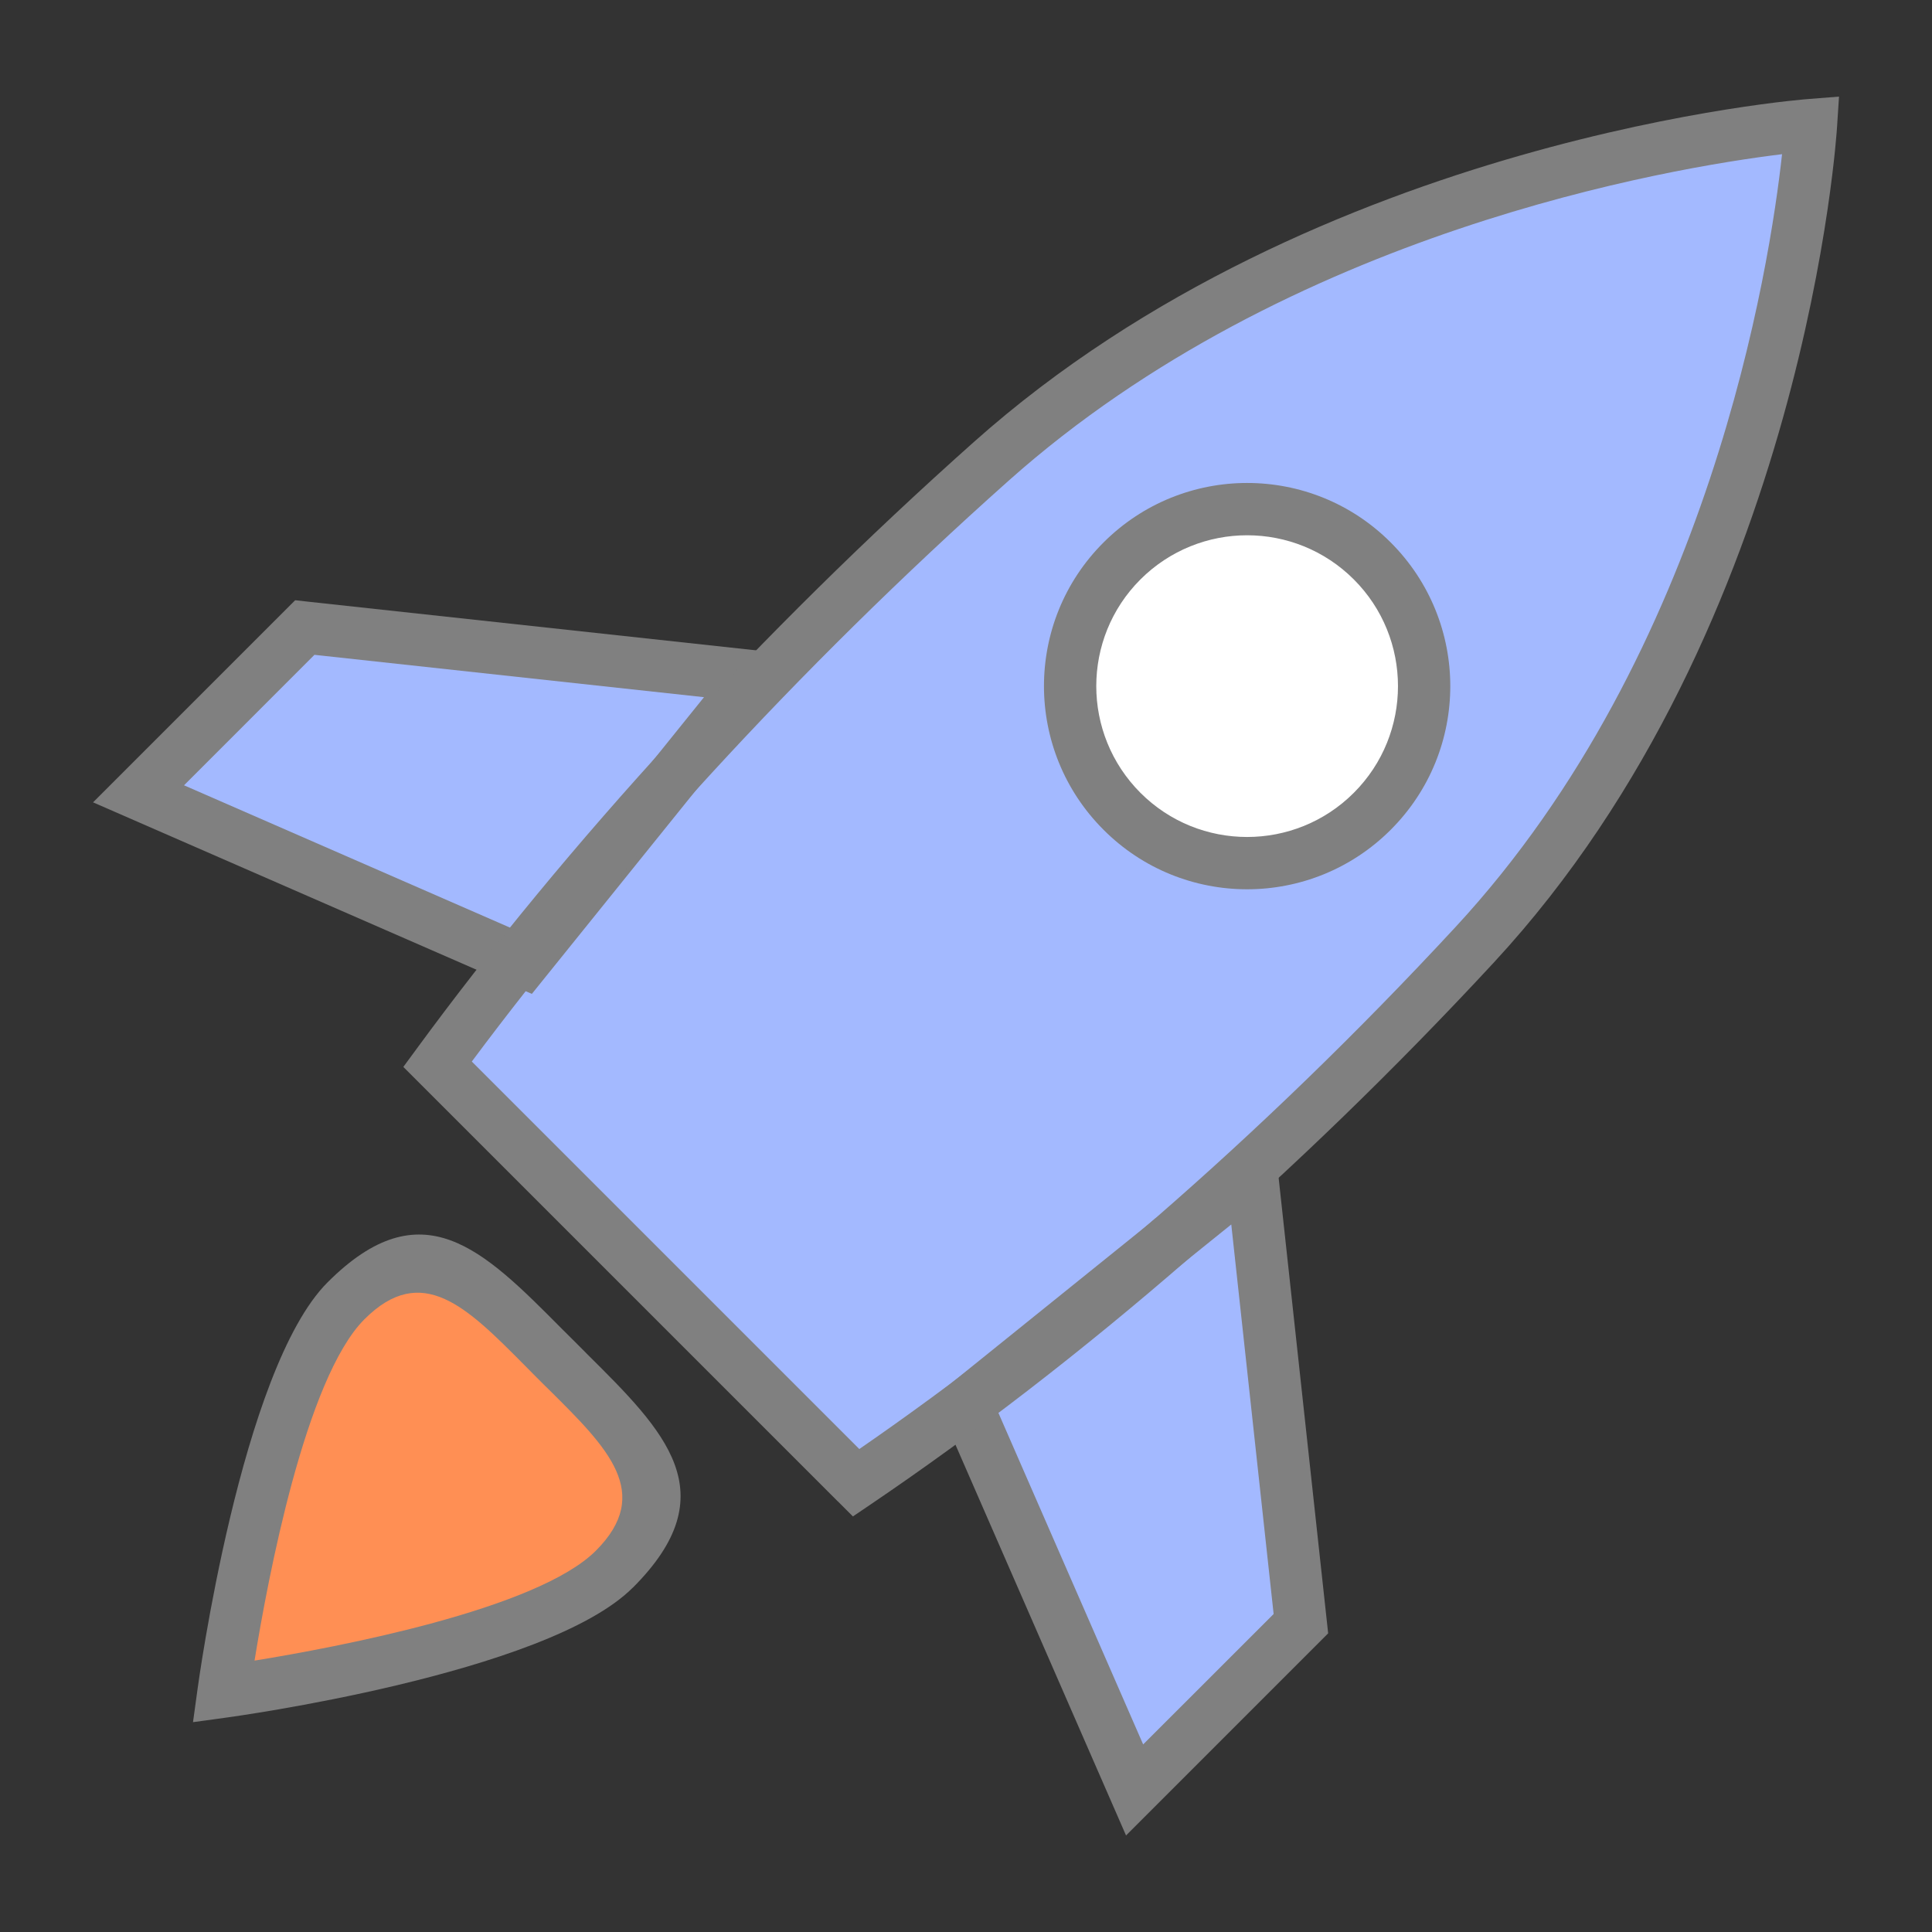 <?xml version="1.0" encoding="UTF-8"?>
<!DOCTYPE svg PUBLIC "-//W3C//DTD SVG 1.1//EN" "http://www.w3.org/Graphics/SVG/1.1/DTD/svg11.dtd">
<!-- Creator: CorelDRAW 2018 (64-Bit) -->
<svg xmlns="http://www.w3.org/2000/svg" xml:space="preserve" width="0.278in" height="0.278in" version="1.1" style="shape-rendering:geometricPrecision; text-rendering:geometricPrecision; image-rendering:optimizeQuality; fill-rule:evenodd; clip-rule:evenodd"
viewBox="0 0 277.78 277.78"
 xmlns:xlink="http://www.w3.org/1999/xlink">
 <rect x="0" y="0" width="277.78" height="277.78" fill="#333333" stroke="none"/>
 <defs>
  <style type="text/css">
   <![CDATA[
    .fil3 {fill:gray;fill-rule:nonzero}
    .fil0 {fill:#A3B9FF;fill-rule:nonzero}
    .fil1 {fill:#FF8F54;fill-rule:nonzero}
    .fil2 {fill:white;fill-rule:nonzero}
   ]]>
  </style>
 </defs>
 <g id="Layer_x0020_1">
  <g id="_2742542321984">
   <g>
    <polygon class="fil0" points="180.01,168.82 187.04,233.44 163.13,257.35 138.93,201.92 "/>
    <polygon class="fil0" points="108.44,97.25 43.82,90.22 19.91,114.13 75.34,138.33 "/>
    <path class="fil1" d="M88.33 225.61c-11.59,11.59 -56.2,17.61 -56.2,17.61 0,0 6.03,-44.61 17.61,-56.19 11.59,-11.59 19.46,-2.25 30.11,8.4 10.65,10.66 20.06,18.59 8.47,30.18z"/>
    <path class="fil0" d="M123.09 213.19l-60.18 -60.18c20.4,-27.81 47.79,-58.33 79.6,-86.67 48.48,-43.19 117.86,-48.37 117.86,-48.37 0,0 -4.25,70.23 -48.36,117.87 -29.6,31.97 -60.72,58.23 -88.92,77.34z"/>
    <path class="fil2" d="M197.3 116.64c-9.94,9.94 -26.05,9.94 -35.99,0 -9.94,-9.94 -9.94,-26.05 0,-35.99 9.94,-9.94 26.06,-9.94 35.99,0 9.94,9.94 9.94,26.05 0,35.99z"/>
   </g>
   <g>
    <path class="fil3" d="M183.74 168.43l7.22 66.41 -29.06 29.06 -27.54 -63.09 48.64 -39.19 0.74 6.82zm-0.62 63.63l-6.09 -56.01 -33.52 27 20.85 47.76 18.76 -18.75z"/>
    <path class="fil3" d="M101.22 100.24l-56.01 -6.09 -18.75 18.76 47.76 20.85 27 -33.52zm-57 -13.74l71.44 7.76 -39.19 48.64 -63.09 -27.54 29.06 -29.06 1.79 0.2z"/>
    <path class="fil3" d="M90.98 228.27c-12.47,12.48 -58.22,18.65 -58.35,18.67l-4.88 0.67 0.67 -4.88c0.02,-0.13 6.2,-45.88 18.67,-58.35 13.58,-13.59 22.37,-4.73 33.63,6.61 0.3,0.3 -0.56,-0.56 1.8,1.79 2.85,2.85 1.44,1.44 1.79,1.8 11.35,11.26 20.27,20.11 6.68,33.69zm-54.38 10.49c11.69,-1.9 40.59,-7.32 49.07,-15.8 8.27,-8.27 1.7,-14.78 -6.65,-23.07 -1.54,-1.53 -0.19,-0.16 -1.82,-1.8 -1.14,-1.14 -0.32,-0.33 -1.8,-1.82 -8.28,-8.34 -14.74,-14.85 -23,-6.59 -8.48,8.48 -13.91,37.39 -15.8,49.07z"/>
    <path class="fil3" d="M120.44 215.85l-62.45 -62.45 1.91 -2.6c10.58,-14.43 23.02,-29.57 36.97,-44.76 13.15,-14.32 27.64,-28.68 43.16,-42.5 49.43,-44.04 119.86,-49.3 120.06,-49.31l4.32 -0.34 -0.28 4.32c-0.01,0.21 -4.33,71.55 -49.35,120.18 -14.41,15.56 -29.15,29.76 -43.72,42.43l0 0.01c-15.59,13.56 -31.09,25.45 -45.86,35.46l-2.57 1.74 -2.18 -2.18zm-52.59 -63.21l55.7 55.7c13.64,-9.4 28,-20.52 42.56,-33.19l0.02 0c14.43,-12.54 28.97,-26.55 43.13,-41.85 36.69,-39.63 45.21,-95.18 46.96,-111.13 -15.85,1.94 -70.88,11.02 -111.22,46.96 -15.35,13.68 -29.66,27.85 -42.63,41.97 -12.93,14.07 -24.53,28.09 -34.53,41.52z"/>
    <path class="fil3" d="M199.96 119.3c-5.7,5.7 -13.18,8.56 -20.65,8.56 -7.47,0 -14.95,-2.85 -20.65,-8.56 -5.7,-5.7 -8.56,-13.18 -8.56,-20.65 0,-7.48 2.85,-14.95 8.56,-20.65 5.7,-5.7 13.18,-8.56 20.65,-8.56 7.48,0 14.95,2.85 20.65,8.56 5.7,5.7 8.56,13.18 8.56,20.65 0,7.47 -2.85,14.94 -8.56,20.65zm-20.65 1.04c5.55,0 11.11,-2.12 15.34,-6.35 4.24,-4.24 6.35,-9.79 6.35,-15.34 0,-5.56 -2.12,-11.11 -6.35,-15.34 -4.23,-4.23 -9.79,-6.35 -15.34,-6.35 -5.55,0 -11.1,2.12 -15.34,6.35 -4.24,4.24 -6.35,9.79 -6.35,15.34 0,5.55 2.12,11.1 6.35,15.34 4.24,4.24 9.79,6.35 15.34,6.35z"/>
   </g>
  </g>
 </g>
</svg>

